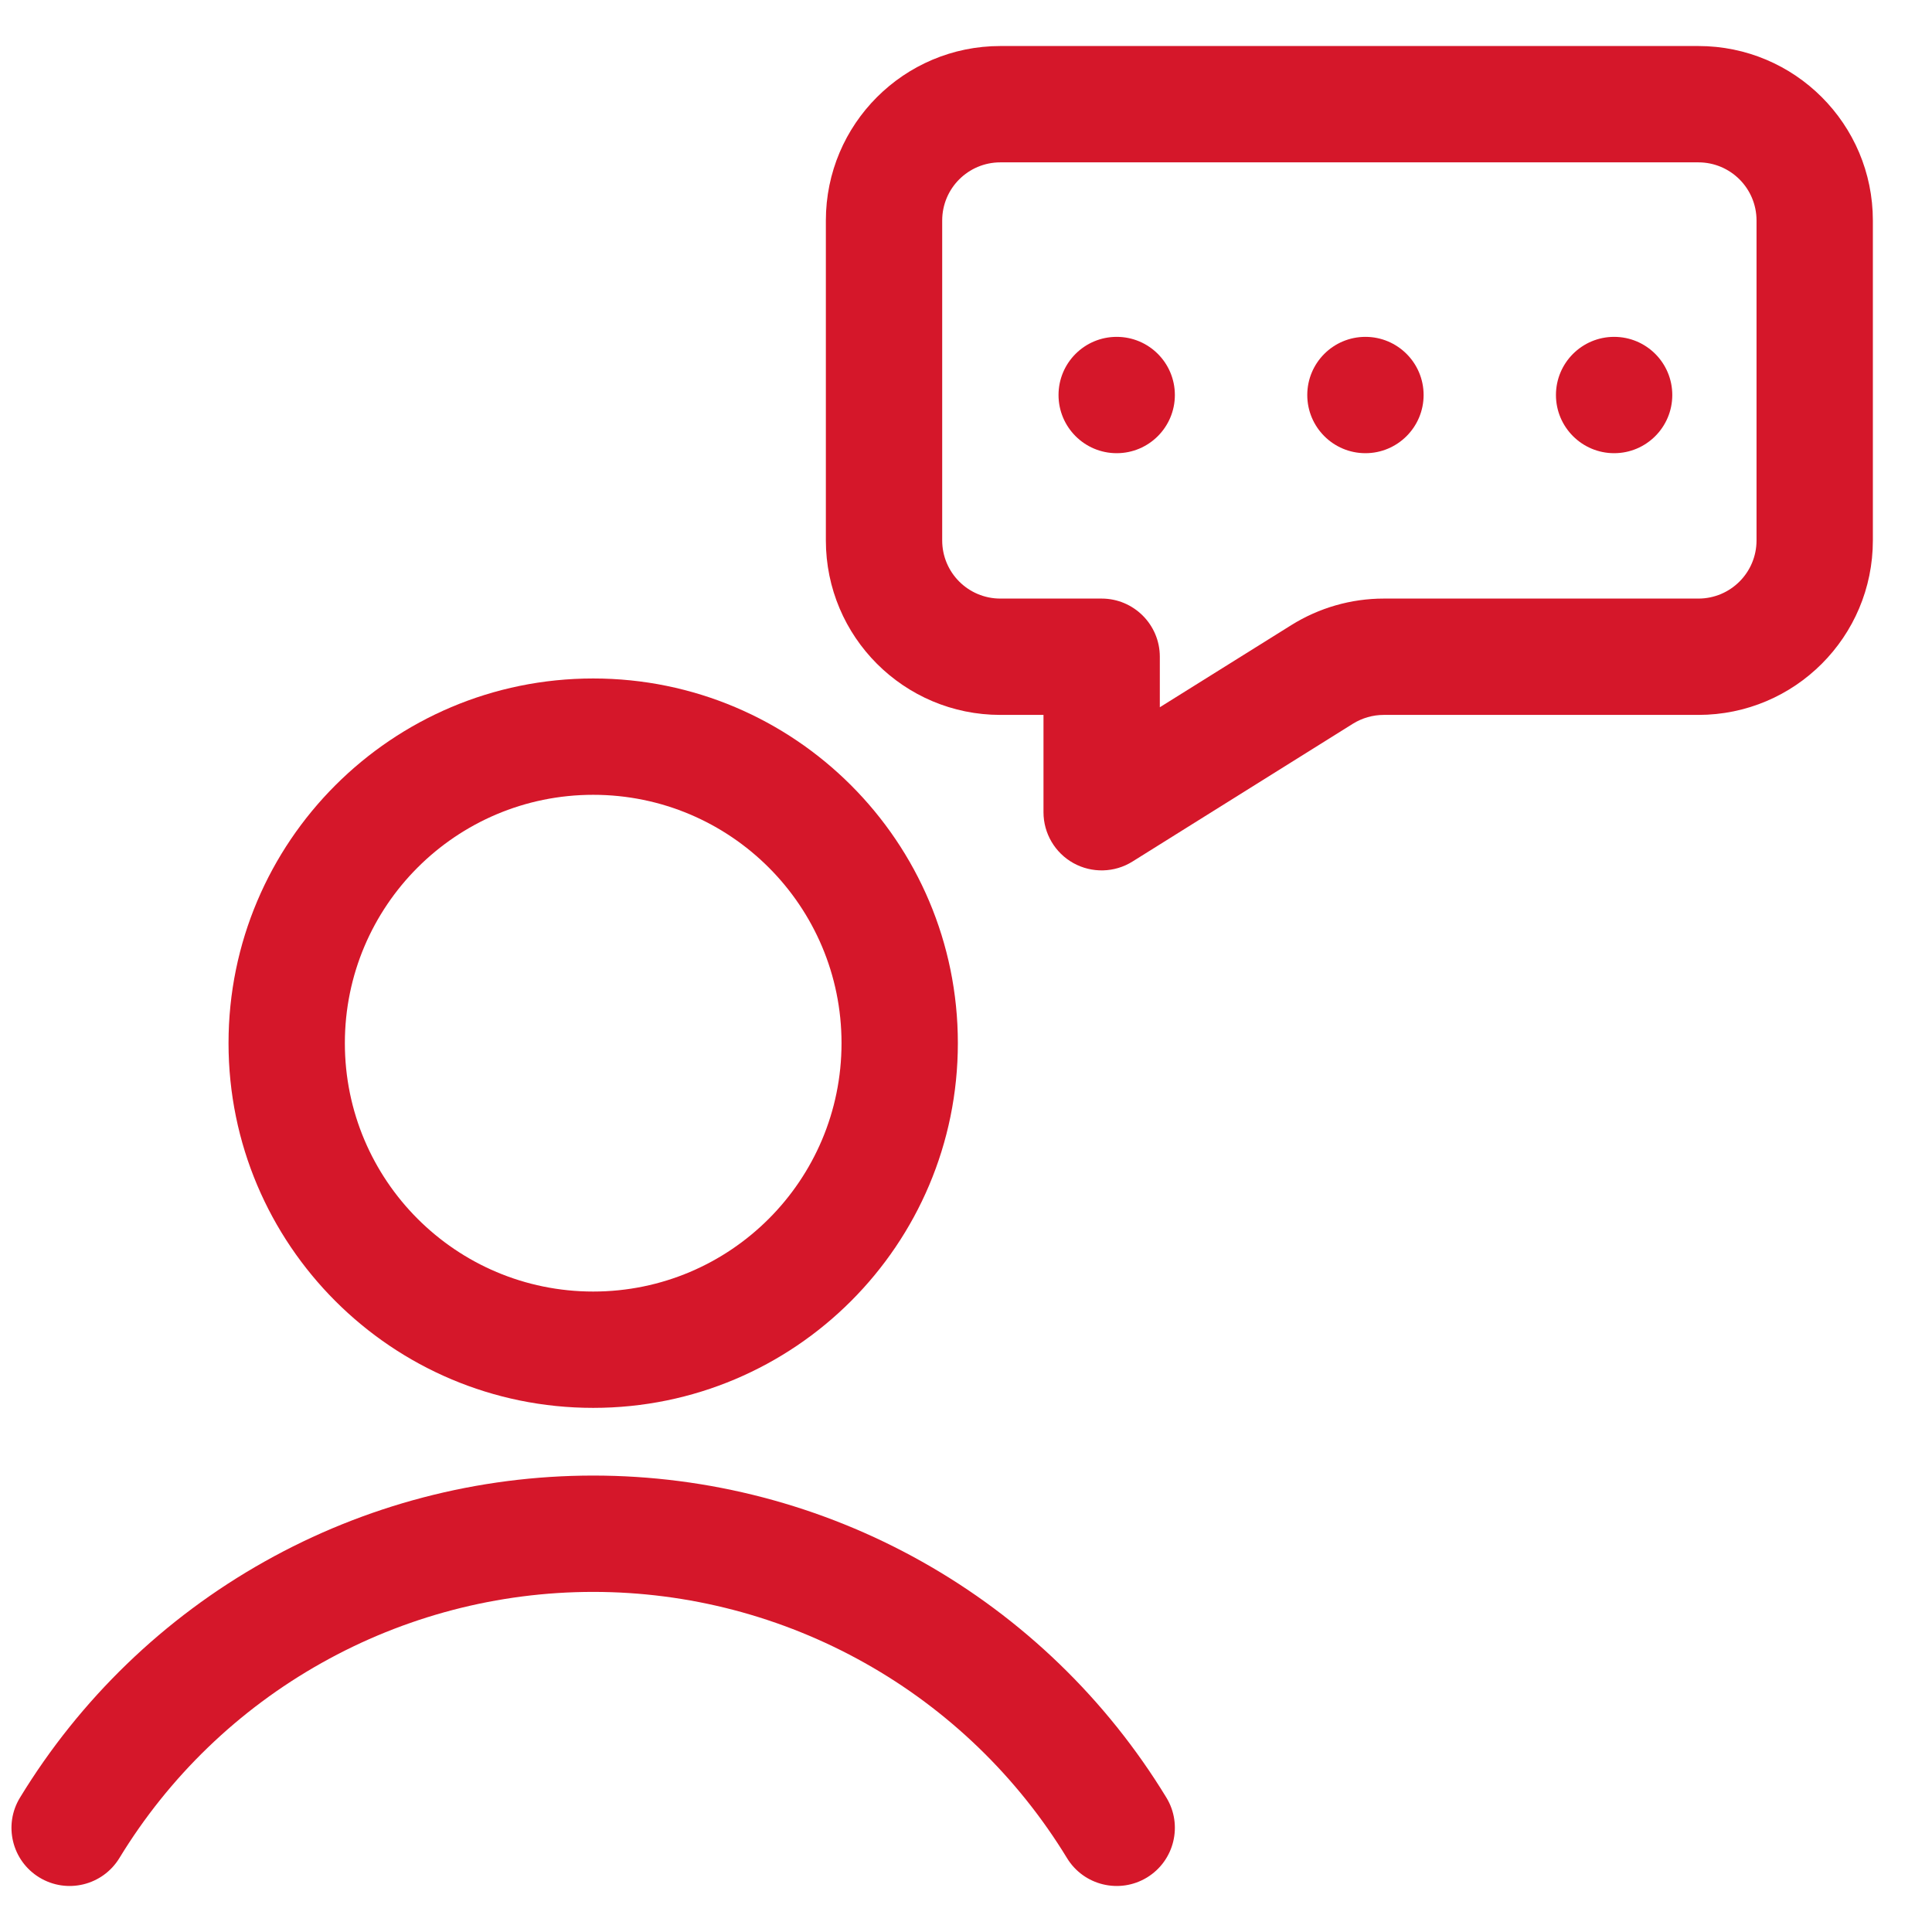 <svg width="28" height="28" viewBox="0 0 28 28" fill="none" xmlns="http://www.w3.org/2000/svg">
<path d="M16.184 6.568C16.65 6.568 17.027 6.19 17.027 5.725C17.027 5.259 16.65 4.882 16.184 4.882C15.718 4.882 15.341 5.259 15.341 5.725C15.341 6.19 15.718 6.568 16.184 6.568Z" fill="#D5172A"/>
<path d="M20.632 5.725C20.632 6.19 20.254 6.568 19.789 6.568C19.323 6.568 18.946 6.19 18.946 5.725C18.946 5.259 19.323 4.882 19.789 4.882C20.254 4.882 20.632 5.259 20.632 5.725Z" fill="#D5172A"/>
<path d="M23.393 6.568C23.859 6.568 24.236 6.19 24.236 5.725C24.236 5.259 23.859 4.882 23.393 4.882C22.928 4.882 22.55 5.259 22.55 5.725C22.55 6.19 22.928 6.568 23.393 6.568Z" fill="#D5172A"/>
<path fill-rule="evenodd" clip-rule="evenodd" d="M11.969 3.196C11.969 1.799 13.101 0.667 14.498 0.667H24.614C26.011 0.667 27.143 1.799 27.143 3.196V7.832C27.143 9.229 26.011 10.361 24.614 10.361H20.054C19.896 10.361 19.741 10.406 19.607 10.489L16.413 12.486C16.153 12.649 15.825 12.657 15.557 12.509C15.289 12.36 15.123 12.078 15.123 11.771V10.361H14.498C13.101 10.361 11.969 9.229 11.969 7.832V3.196ZM14.498 2.353C14.032 2.353 13.655 2.73 13.655 3.196V7.832C13.655 8.298 14.032 8.675 14.498 8.675H15.966C16.431 8.675 16.809 9.053 16.809 9.518V10.25L18.714 9.06C19.116 8.809 19.58 8.675 20.054 8.675H24.614C25.08 8.675 25.457 8.298 25.457 7.832V3.196C25.457 2.73 25.08 2.353 24.614 2.353H14.498Z" fill="#D5172A"/>
<path fill-rule="evenodd" clip-rule="evenodd" d="M8.597 9.833C5.678 9.833 3.312 12.2 3.312 15.118C3.312 18.037 5.678 20.404 8.597 20.404C11.516 20.404 13.882 18.037 13.882 15.118C13.882 12.2 11.516 9.833 8.597 9.833ZM4.998 15.118C4.998 13.131 6.609 11.519 8.597 11.519C10.585 11.519 12.196 13.131 12.196 15.118C12.196 17.106 10.585 18.718 8.597 18.718C6.609 18.718 4.998 17.106 4.998 15.118Z" fill="#D5172A"/>
<path d="M4.659 24.102C5.861 23.426 7.217 23.071 8.597 23.071C9.976 23.071 11.332 23.426 12.535 24.102C13.738 24.777 14.746 25.751 15.464 26.929C15.706 27.326 16.225 27.452 16.623 27.21C17.02 26.968 17.146 26.449 16.904 26.052C16.036 24.627 14.816 23.449 13.361 22.632C11.906 21.814 10.265 21.385 8.597 21.385C6.928 21.385 5.288 21.814 3.833 22.632C2.378 23.449 1.158 24.627 0.29 26.052C0.047 26.449 0.173 26.968 0.571 27.21C0.969 27.452 1.487 27.326 1.73 26.929C2.447 25.751 3.456 24.777 4.659 24.102Z" fill="#D5172A"/>
</svg>
